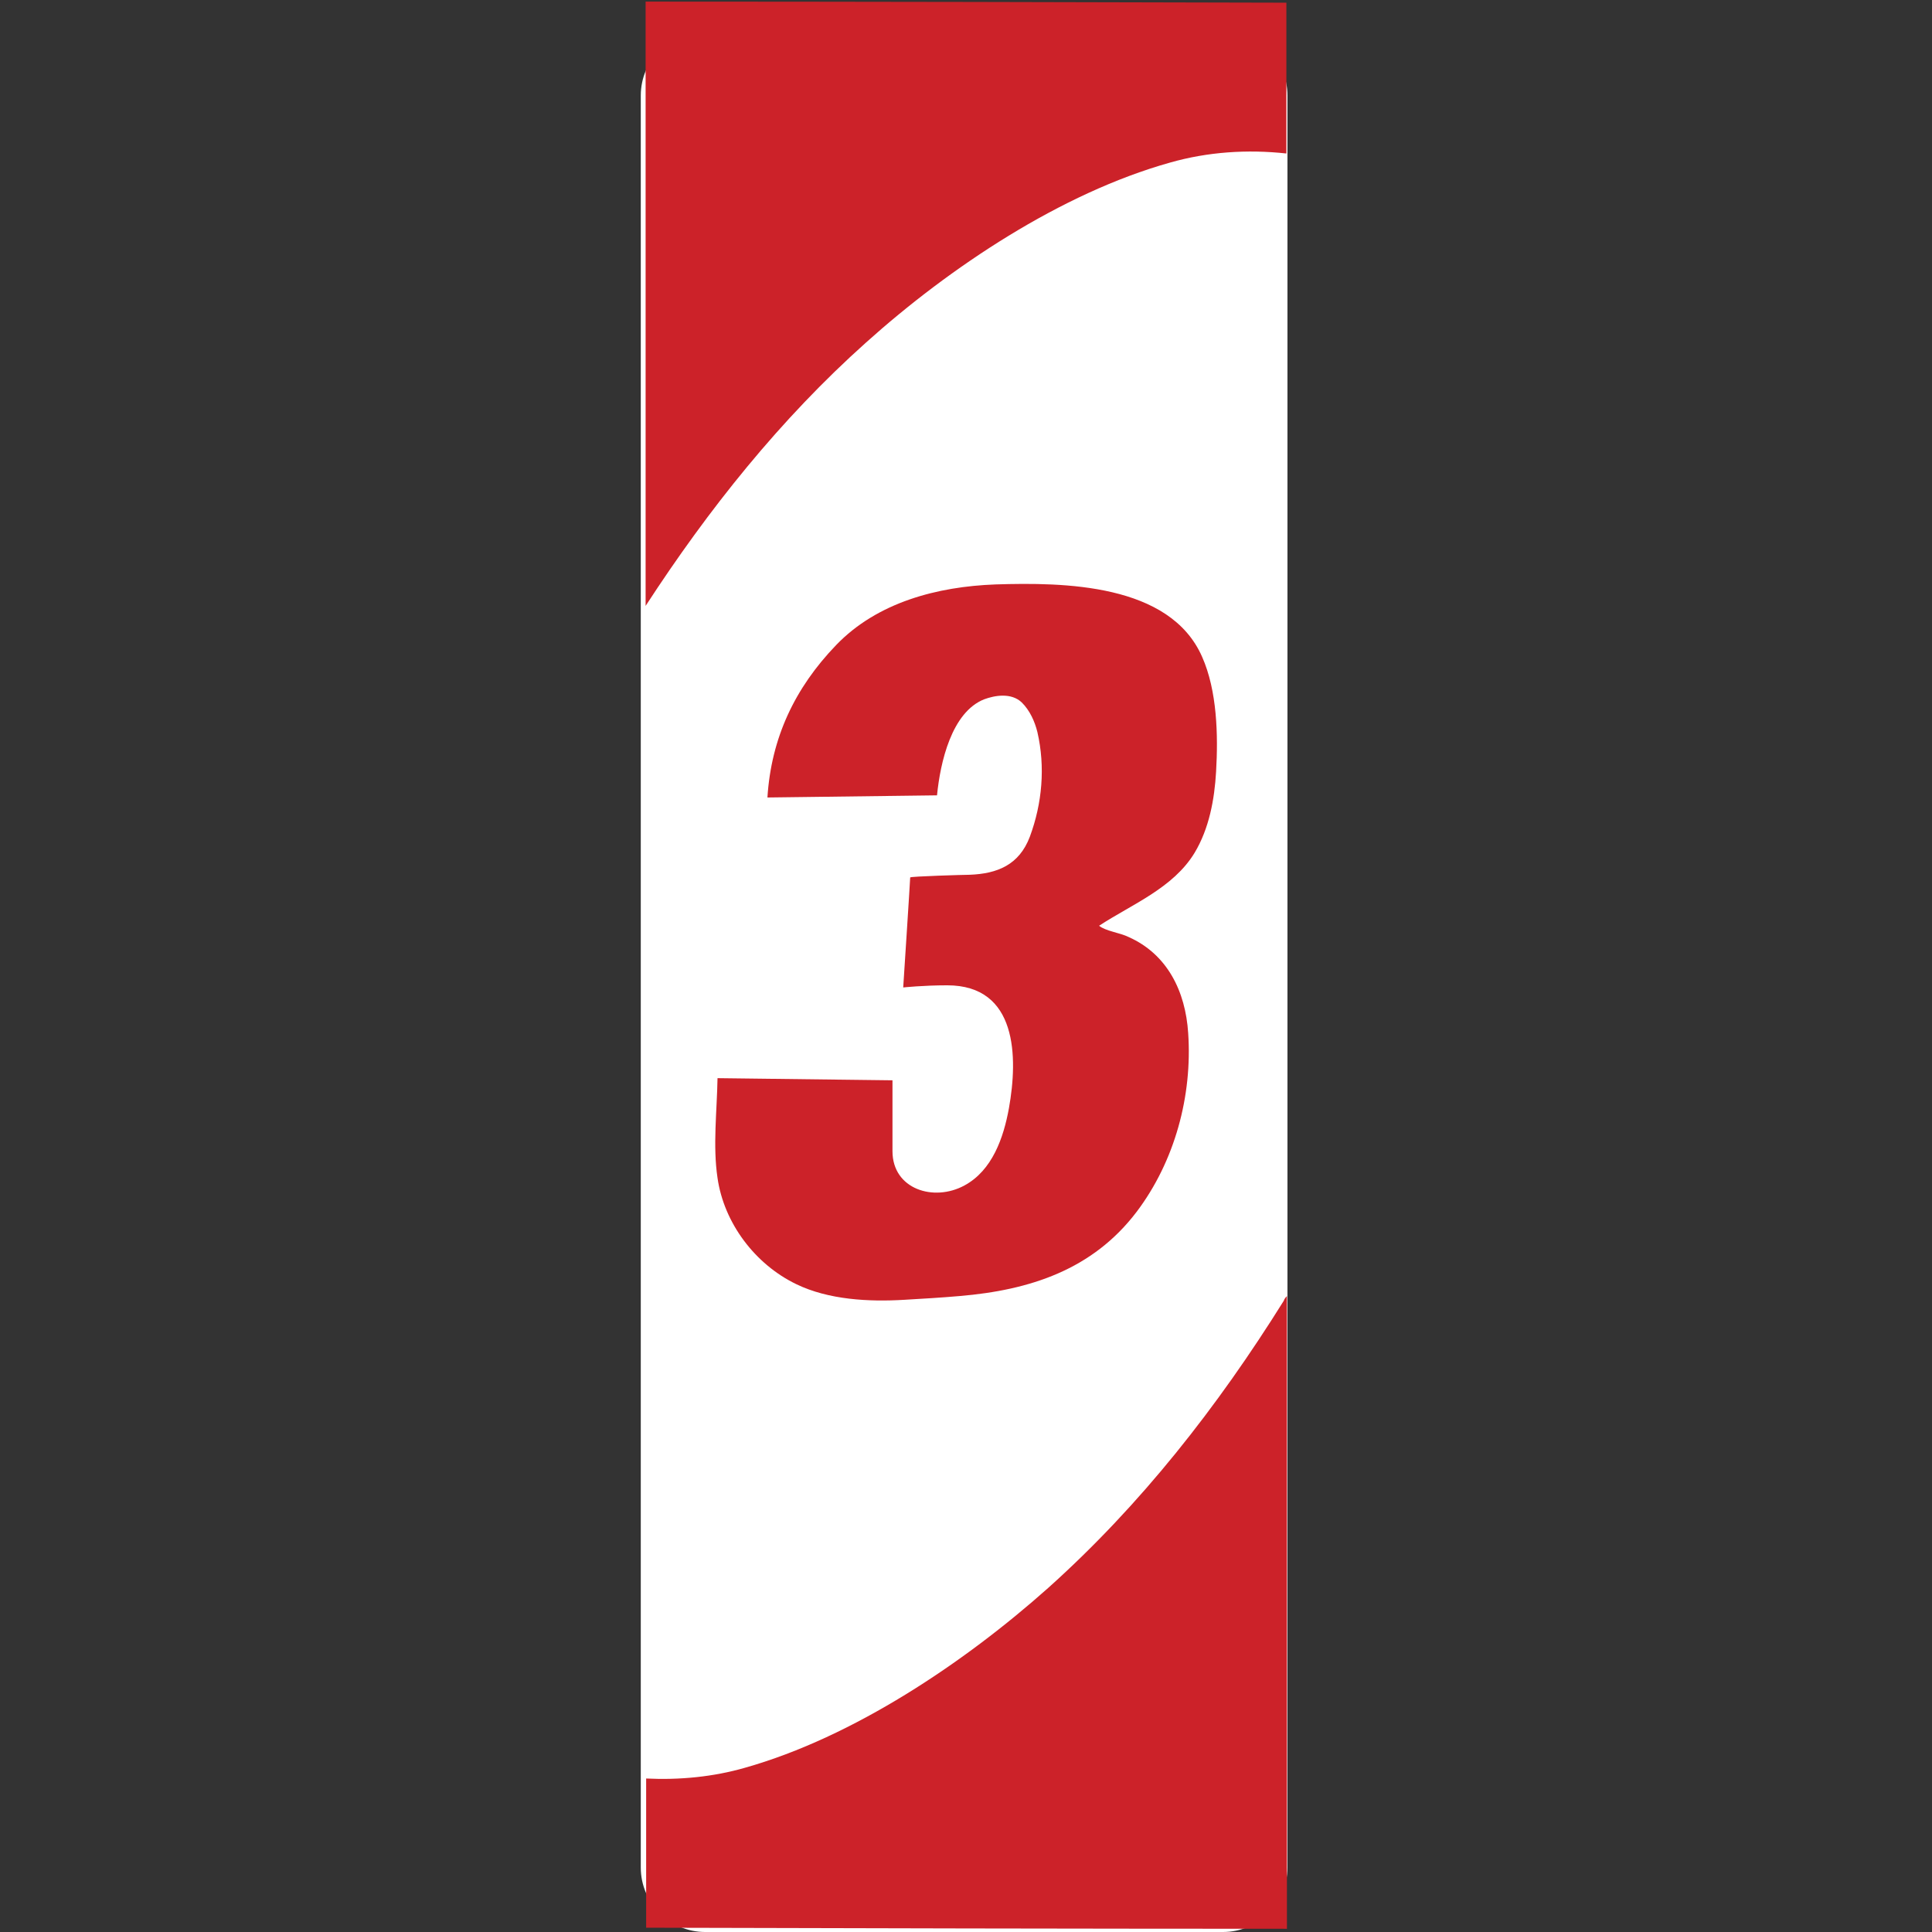 <?xml version="1.0" encoding="utf-8"?>
<!-- Generator: Adobe Illustrator 22.1.0, SVG Export Plug-In . SVG Version: 6.00 Build 0)  -->
<svg version="1.1" id="Layer_1" xmlns="http://www.w3.org/2000/svg" xmlns:xlink="http://www.w3.org/1999/xlink" x="0px" y="0px"
	 viewBox="0 0 360 360" style="enable-background:new 0 0 360 360;" xml:space="preserve">
<rect x="0" y="0" width="360" height="360" fill="#333333" stroke="none"/>
<style type="text/css">
	.st0{fill:#FFFFFF;}
	.st1{fill:none;}
	.st2{fill:#CC2229;}
</style>
<path class="st0" d="M227.9,360h-96.5c-6.6,0-12-5.4-12-12V17.8c0-6.6,5.4-12,12-12h96.5c6.6,0,12,5.4,12,12V348
	C239.9,354.6,234.5,360,227.9,360z"/>
<g>
	<path class="st1" d="M138.7,329.3c20.2-5.7,41-19.5,56.5-33.5c17.3-15.5,31.6-33.8,43.9-53.5c0.2-0.3,0.4-0.6,0.5-0.9V28.6
		c-7.3-0.8-14.8-0.3-21.7,1.7c-20.2,5.7-41,19.5-56.5,33.5c-16,14.4-29.5,31.1-41.1,49.1v218.4C126.5,331.6,132.8,331,138.7,329.3z
		 M142.2,132.1c9.4,1.4,21.1-0.2,29.1-5.8c2.5-1.7,4-3.9,5.2-6.6c0.5-1.1,3.1-7.3,3.1-7.3l26-0.4l-17.8,128.7l-34.1,0.4l12.6-87.9
		l-25.2,0.4C141,153.6,142.2,132.1,142.2,132.1z"/>
	<path class="st2" d="M161.4,63.8C177,49.8,197.7,36,218,30.3c7-2,14.4-2.5,21.7-1.7V0.5c-32.9-0.1-84-0.2-119.4-0.2v112.6
		C132,94.9,145.4,78.1,161.4,63.8z"/>
	<path class="st2" d="M239.2,242.4c-12.3,19.7-26.6,38-43.9,53.5c-15.6,13.9-36.3,27.8-56.5,33.5c-5.9,1.7-12.2,2.3-18.4,2v27.8
		c34.1,0.1,85.1,0.2,119.4,0.2V241.5C239.5,241.8,239.3,242.1,239.2,242.4z"/>
	<path class="st2" d="M174.6,148.2l-31.6,0.4c0.7-11.1,5.1-20.4,12.8-28.4s18.9-10.9,29.7-11.3c12.7-0.4,32.5-0.2,38.5,13.5
		c2.8,6.3,3,14.6,2.6,21.4c-0.3,5.2-1.3,10.6-4,15.1c-4,6.6-11.7,9.6-17.8,13.6c1.2,1,3.9,1.3,5.5,2.1c7.2,3.2,10.6,10.1,11.1,17.9
		c0.8,11.7-2.5,23.9-9.6,33.3c-8.2,10.8-19.9,14.6-33,15.7c-3.4,0.3-6.9,0.5-10.3,0.7c-6.6,0.4-14.1,0-20.1-2.9
		c-7.7-3.7-13.5-11.4-14.7-19.8c-0.9-6-0.1-12.5,0-18.6l32.6,0.4v13.2c0,7.1,7.7,9.5,13.4,6.4c5.2-2.8,7.3-8.9,8.3-14.4
		c1.7-9.5,1.6-22.9-11.5-22.9c-4.5,0-8.2,0.4-8.2,0.4s1.3-20,1.3-20.5c0-0.2,10.2-0.5,11.1-0.5c5.1-0.2,9.2-1.8,11.2-7.1
		c2.3-6.2,2.9-13,1.4-19.5c-0.5-2-1.4-4-2.9-5.5c-2-1.9-5.1-1.3-7-0.6C177.3,132.7,175.2,142.1,174.6,148.2z"/>
</g>
</svg>
